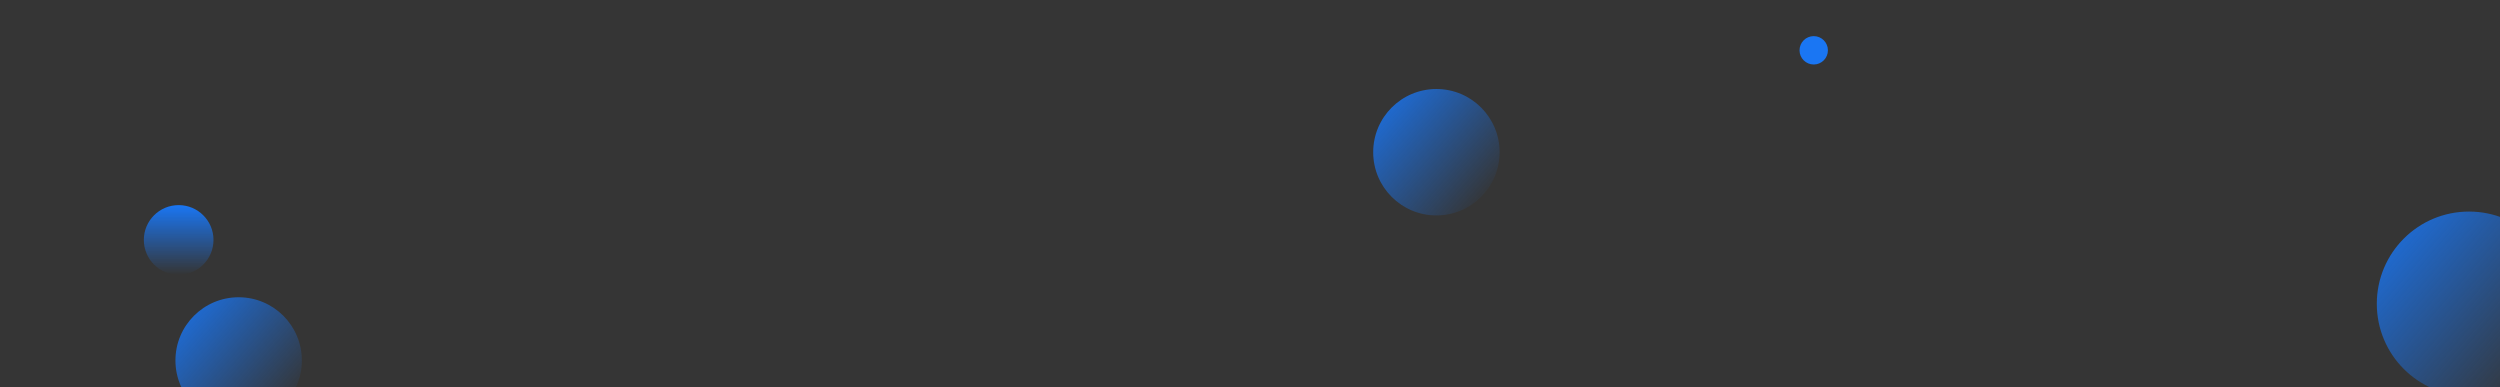<svg width="1938" height="300" viewBox="0 0 1938 300" fill="none" xmlns="http://www.w3.org/2000/svg">
<rect x="0" y="0" width="1938" height="300" fill="#333333" stroke="none"/>
<g clip-path="url(#clip0_4793_2760)">
<rect width="1938" height="300" fill="white" fill-opacity="0.01"/>
<circle cx="185" cy="279.433" r="49" fill="url(#paint0_linear_4793_2760)"/>
<circle cx="1113.5" cy="118" r="49" fill="url(#paint1_linear_4793_2760)"/>
<circle cx="1914" cy="235.5" r="71.5" fill="url(#paint2_linear_4793_2760)"/>
<circle cx="138.5" cy="186" r="27" fill="url(#paint3_linear_4793_2760)"/>
<circle cx="1406" cy="39" r="11" fill="#1A76F3"/>
</g>
<defs>
<linearGradient id="paint0_linear_4793_2760" x1="124.5" y1="234.5" x2="222.5" y2="319" gradientUnits="userSpaceOnUse">
<stop stop-color="#1A76F3"/>
<stop offset="1" stop-color="#1A76F3" stop-opacity="0"/>
</linearGradient>
<linearGradient id="paint1_linear_4793_2760" x1="1053" y1="73.067" x2="1151" y2="157.567" gradientUnits="userSpaceOnUse">
<stop stop-color="#1A76F3"/>
<stop offset="1" stop-color="#1A76F3" stop-opacity="0"/>
</linearGradient>
<linearGradient id="paint2_linear_4793_2760" x1="1825.72" y1="169.935" x2="1968.72" y2="293.236" gradientUnits="userSpaceOnUse">
<stop stop-color="#1A76F3"/>
<stop offset="1" stop-color="#1A76F3" stop-opacity="0"/>
</linearGradient>
<linearGradient id="paint3_linear_4793_2760" x1="138.5" y1="159" x2="138.5" y2="213" gradientUnits="userSpaceOnUse">
<stop stop-color="#1A76F3"/>
<stop offset="1" stop-color="#1A76F3" stop-opacity="0"/>
</linearGradient>
<clipPath id="clip0_4793_2760">
<rect width="1938" height="300" fill="white"/>
</clipPath>
</defs>
</svg>

